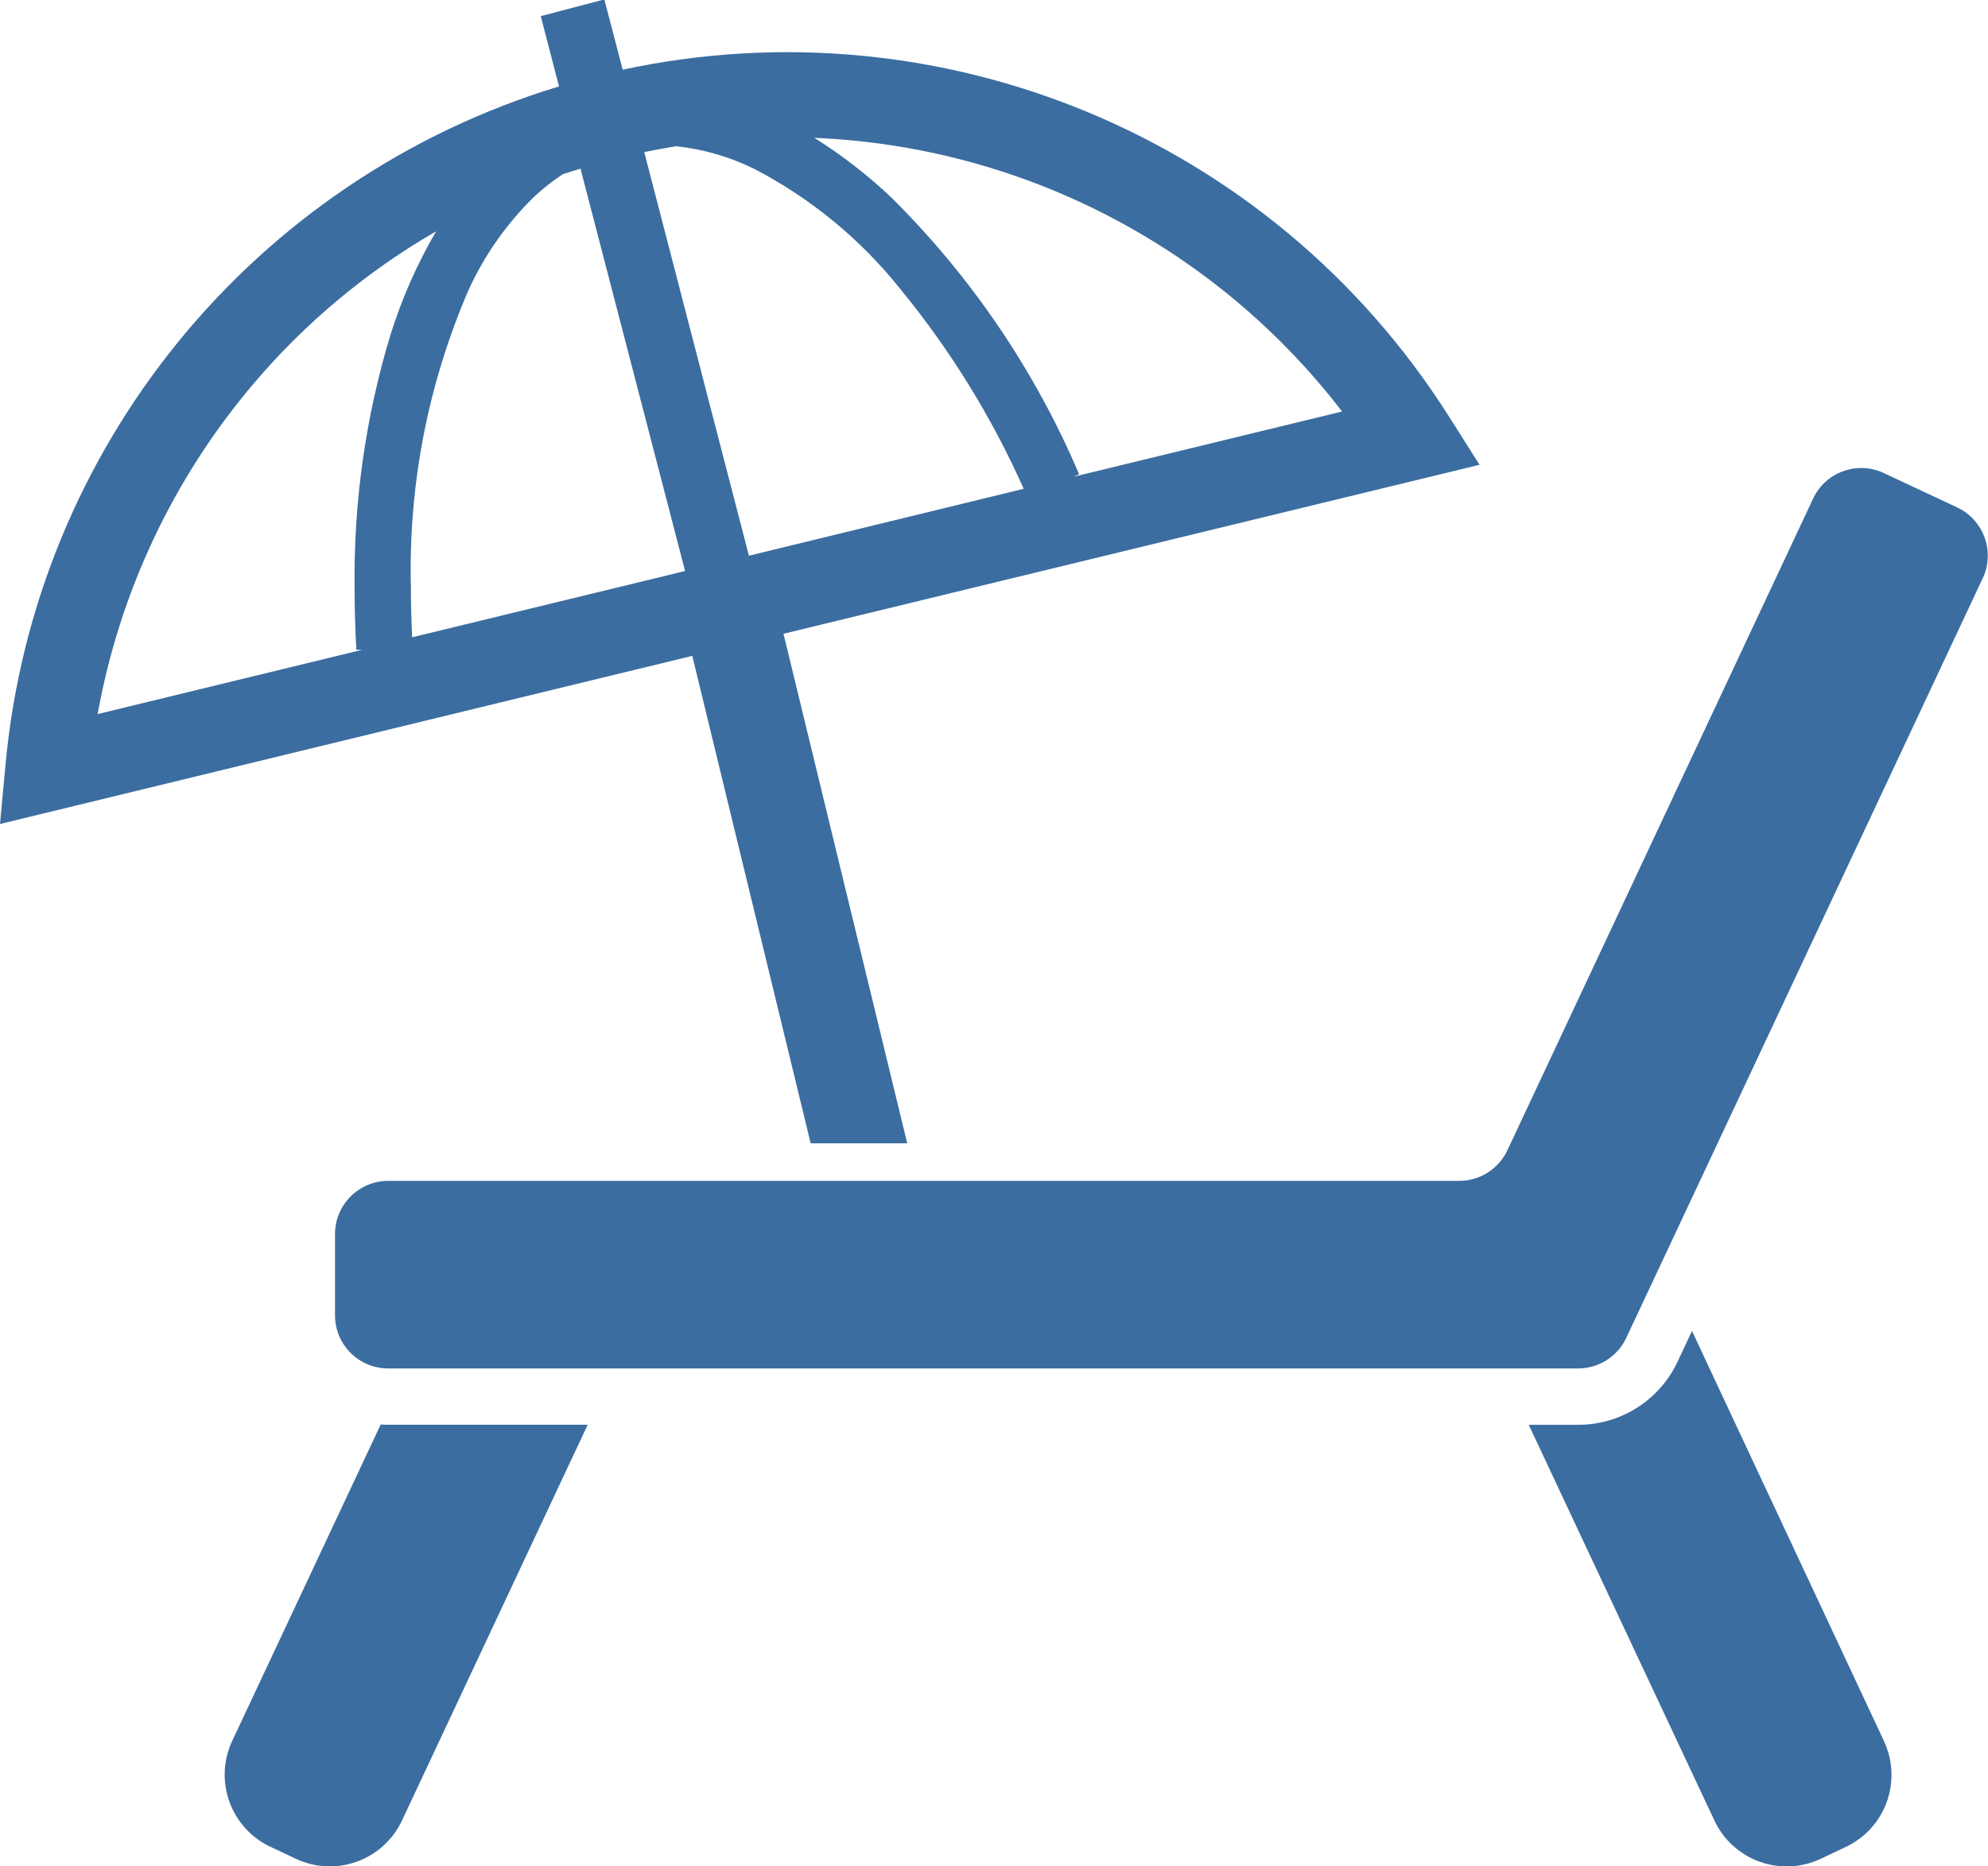 <svg width="23.76" height="22.31" viewBox="0 0 23.76 22.31" xmlns="http://www.w3.org/2000/svg" xmlns:xlink="http://www.w3.org/1999/xlink" overflow="hidden"><g id="バカンスの無料イラスト1" transform="matrix(1 0 0 1 0 -15.624)"><path d="M59.745 382.552 57.971 386.333C57.747 386.809 57.952 387.377 58.428 387.601 58.429 387.601 58.429 387.601 58.429 387.601L58.729 387.743C59.206 387.968 59.774 387.764 59.999 387.287 59.999 387.287 60 387.286 60 387.285L62.219 382.555 59.836 382.555C59.806 382.556 59.776 382.555 59.745 382.552Z" id="パス_264" fill="#3B6DA0" transform="translate(-55.195 -349.9)"/><path d="M395.663 358.465 395.49 358.834C395.274 359.293 394.813 359.586 394.306 359.587L393.712 359.587 395.931 364.317C396.155 364.794 396.722 364.999 397.199 364.776L397.499 364.634C397.976 364.411 398.181 363.843 397.957 363.367 397.957 363.366 397.957 363.366 397.957 363.366Z" id="パス_265" fill="#3B6DA0" transform="translate(-375.441 -326.931)"/><path d="M105.721 136.651 104.842 136.239C104.525 136.09 104.146 136.226 103.997 136.544 103.997 136.544 103.997 136.544 103.997 136.544L100.343 144.334C100.238 144.557 100.014 144.7 99.767 144.7L86.967 144.7C86.616 144.7 86.331 144.985 86.331 145.336L86.331 146.307C86.331 146.658 86.615 146.942 86.966 146.942 86.966 146.942 86.967 146.942 86.967 146.942L101.189 146.942C101.435 146.942 101.66 146.799 101.764 146.576L106.024 137.496C106.173 137.179 106.037 136.801 105.721 136.651Z" id="パス_266" fill="#3B6DA0" transform="translate(-82.327 -114.96)"/><path d="M9.689 29.291 10.843 29.291 9.364 23.2 17.683 21.18 17.303 20.58C15.201 17.279 11.268 15.635 7.442 16.457L7.223 15.617 6.463 15.817 6.681 16.657C3.029 17.764 0.413 20.974 0.065 24.774L0 25.474 8.274 23.464ZM16.04 20.543 12.831 21.323 12.897 21.293C12.371 20.056 11.61 18.934 10.656 17.988 10.373 17.719 10.064 17.479 9.733 17.272 12.216 17.374 14.526 18.572 16.04 20.543ZM8.081 17.372C8.406 17.407 8.722 17.498 9.015 17.643 9.694 17.996 10.291 18.488 10.767 19.087 11.36 19.811 11.854 20.612 12.235 21.467L8.951 22.267 7.7 17.442C7.825 17.416 7.953 17.393 8.081 17.372ZM4.259 23.391 4.331 23.391 1.167 24.16C1.429 22.703 2.072 21.34 3.03 20.211 3.647 19.483 4.386 18.867 5.212 18.389 4.984 18.782 4.8 19.198 4.665 19.632 4.369 20.611 4.225 21.63 4.238 22.653 4.238 22.9 4.245 23.142 4.259 23.391ZM4.926 23.242C4.916 23.042 4.911 22.842 4.911 22.653 4.879 21.43 5.114 20.214 5.6 19.091 5.79 18.674 6.056 18.296 6.384 17.976 6.49 17.877 6.604 17.787 6.725 17.707 6.795 17.684 6.866 17.662 6.938 17.64L8.188 22.45Z" id="パス_267" fill="#3B6DA0"/></g></svg>